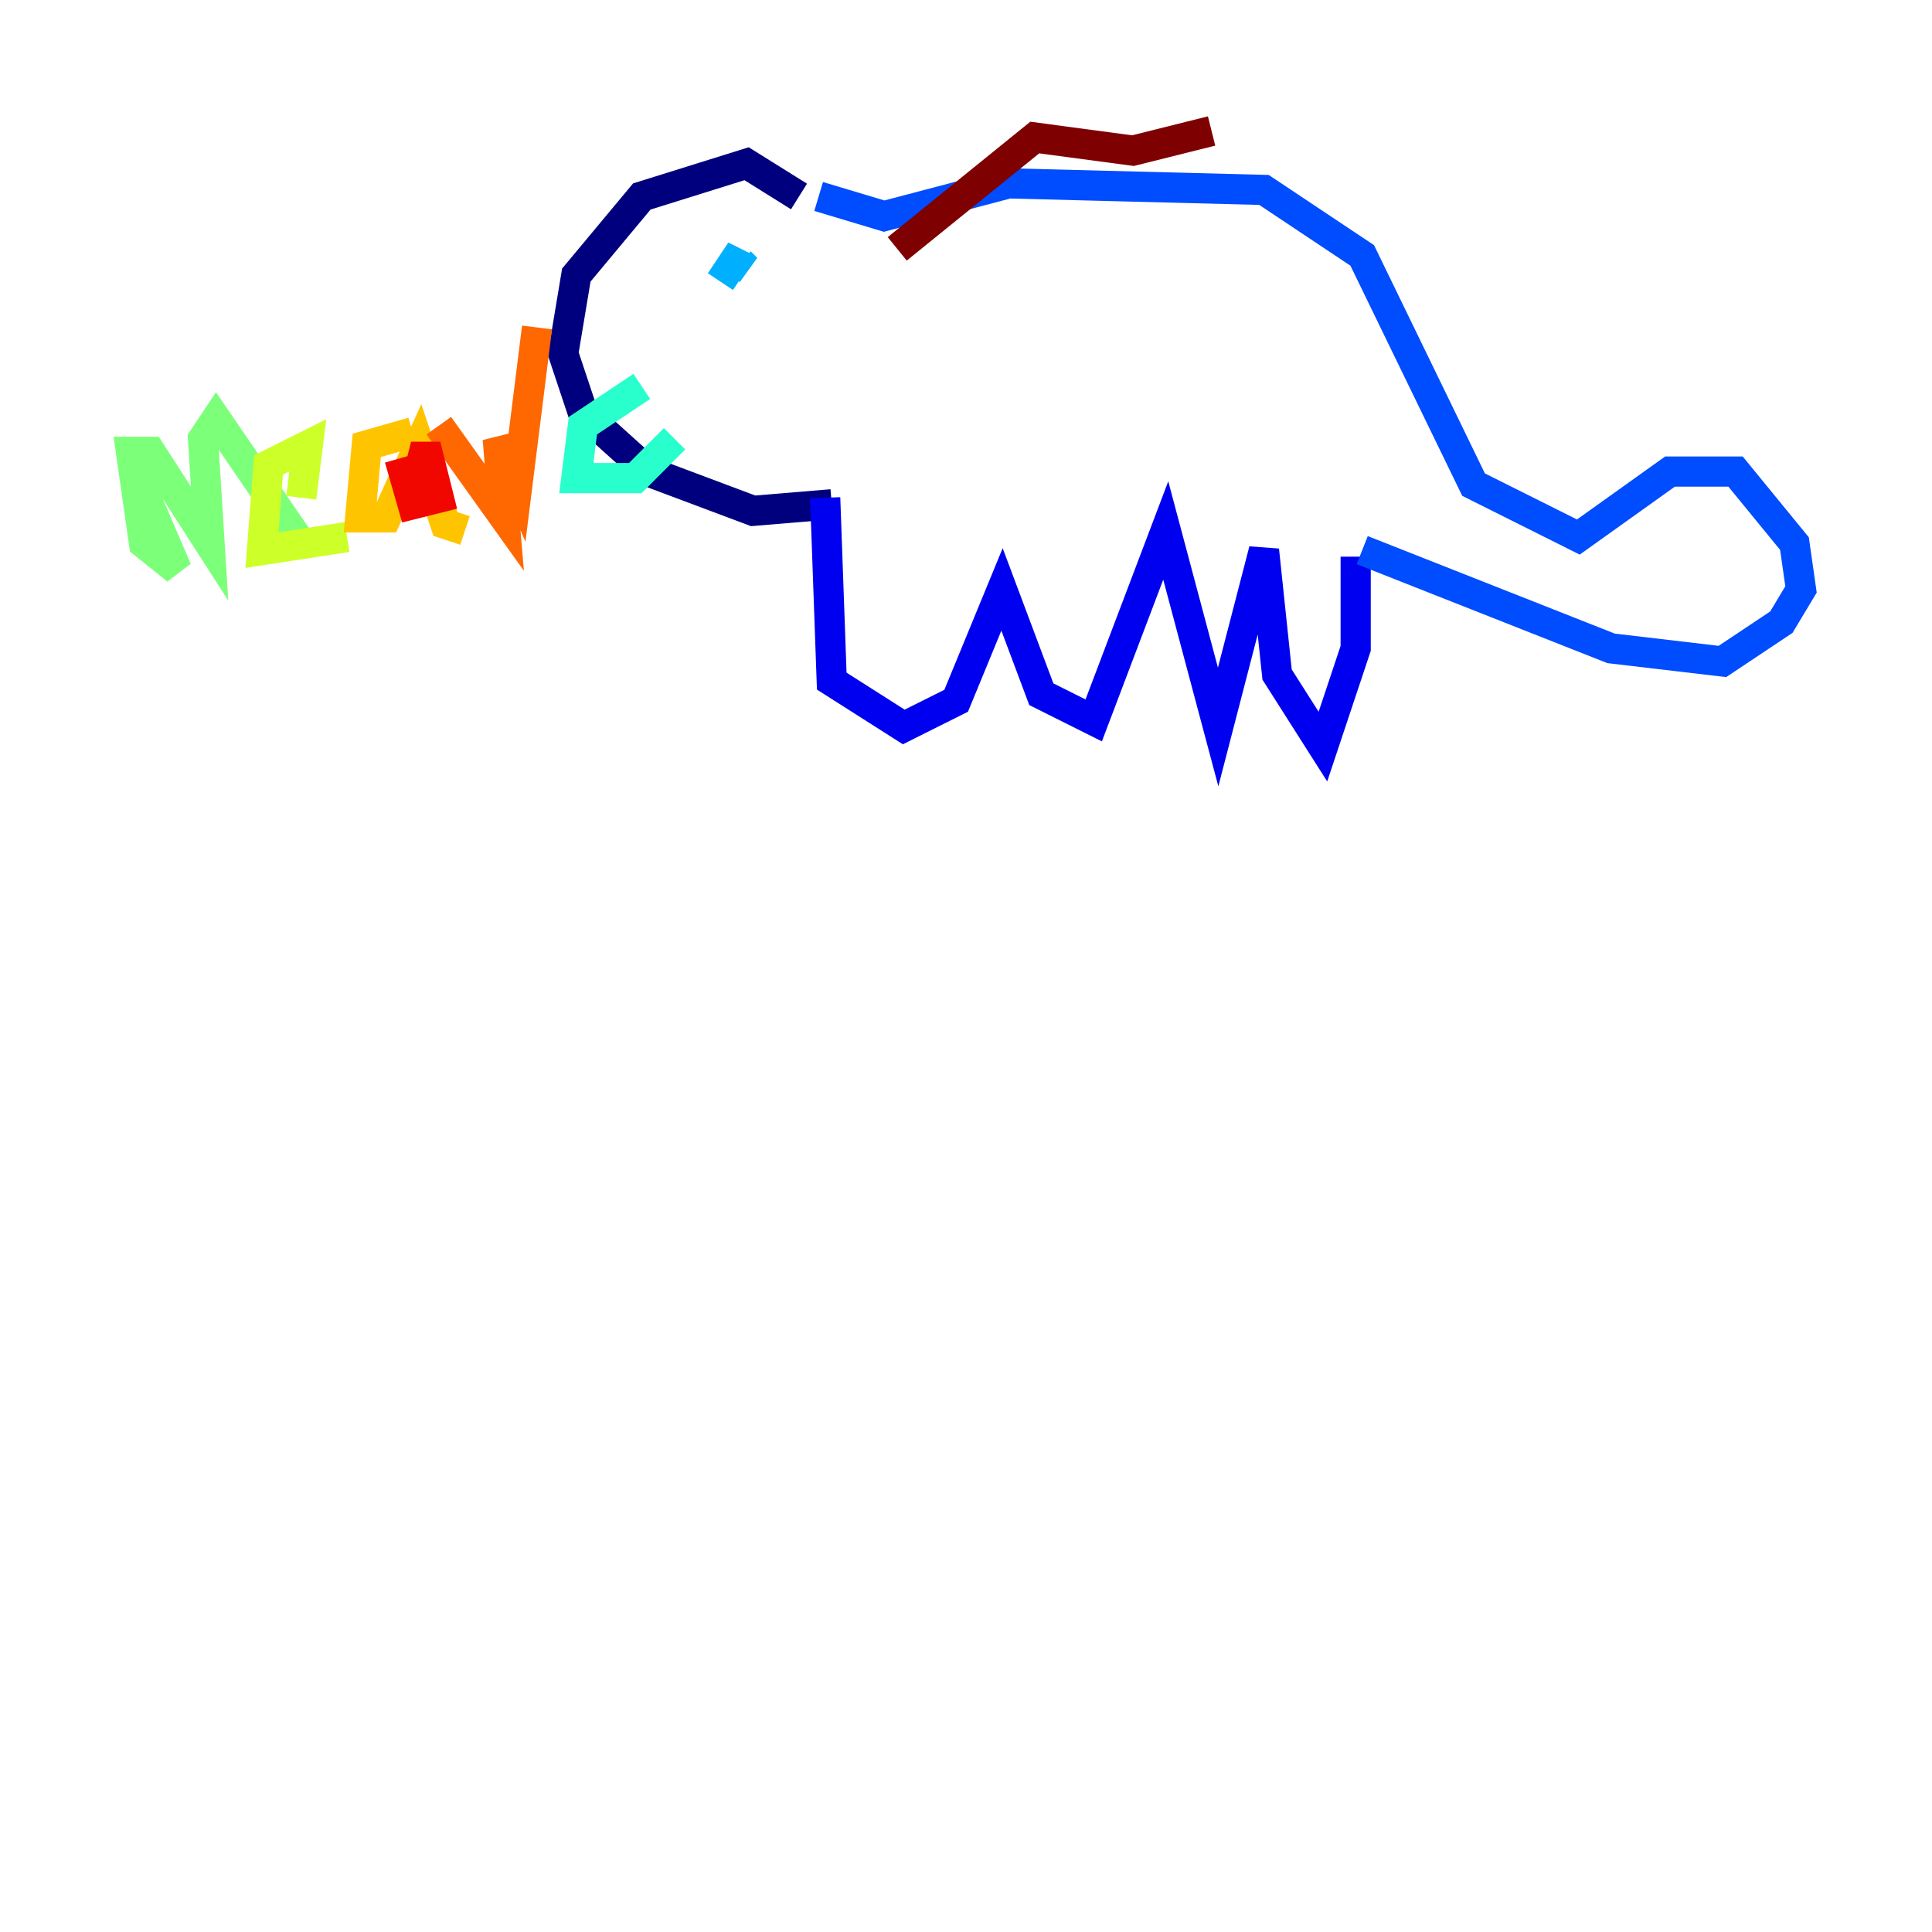 <?xml version="1.0" encoding="utf-8" ?>
<svg baseProfile="tiny" height="128" version="1.2" viewBox="0,0,128,128" width="128" xmlns="http://www.w3.org/2000/svg" xmlns:ev="http://www.w3.org/2001/xml-events" xmlns:xlink="http://www.w3.org/1999/xlink"><defs /><polyline fill="none" points="52.936,13.017 49.464,10.848 42.522,13.017 38.183,18.224 37.315,23.43 38.617,27.336 42.956,31.241 49.898,33.844 55.105,33.41" stroke="#00007f" stroke-width="2" /><polyline fill="none" points="54.671,32.976 55.105,45.125 59.878,48.163 63.349,46.427 66.386,39.051 68.99,45.993 72.461,47.729 77.234,35.146 80.705,48.163 83.742,36.447 84.61,44.691 87.647,49.464 89.817,42.956 89.817,36.881" stroke="#0000f1" stroke-width="2" /><polyline fill="none" points="90.251,36.447 106.739,42.956 114.115,43.824 118.02,41.22 119.322,39.051 118.888,36.014 114.983,31.241 110.644,31.241 104.57,35.58 97.627,32.108 90.251,16.922 83.742,12.583 66.82,12.149 58.576,14.319 54.237,13.017" stroke="#004cff" stroke-width="2" /><polyline fill="none" points="47.729,18.658 48.597,17.356 49.464,17.79 49.031,17.356" stroke="#00b0ff" stroke-width="2" /><polyline fill="none" points="42.522,25.6 38.617,28.203 38.183,31.675 42.088,31.675 44.691,29.071" stroke="#29ffcd" stroke-width="2" /><polyline fill="none" points="9.112,31.675 11.715,37.749 9.546,36.014 8.678,29.939 9.98,29.939 13.885,36.014 13.451,29.071 14.319,27.77 19.959,36.014" stroke="#7cff79" stroke-width="2" /><polyline fill="none" points="19.959,32.976 20.393,29.505 17.79,30.807 17.356,36.447 22.997,35.58" stroke="#cdff29" stroke-width="2" /><polyline fill="none" points="27.336,28.637 24.298,29.505 23.864,34.278 25.6,34.278 27.77,29.505 29.505,34.712 30.807,35.146" stroke="#ffc400" stroke-width="2" /><polyline fill="none" points="29.071,28.203 33.41,34.278 32.976,29.071 34.278,32.108 35.58,21.695" stroke="#ff6700" stroke-width="2" /><polyline fill="none" points="27.77,31.241 28.203,29.505 29.071,32.976 27.336,33.41 26.468,30.373" stroke="#f10700" stroke-width="2" /><polyline fill="none" points="59.444,16.488 68.556,9.112 75.064,9.98 80.271,8.678" stroke="#7f0000" stroke-width="2" /></svg>